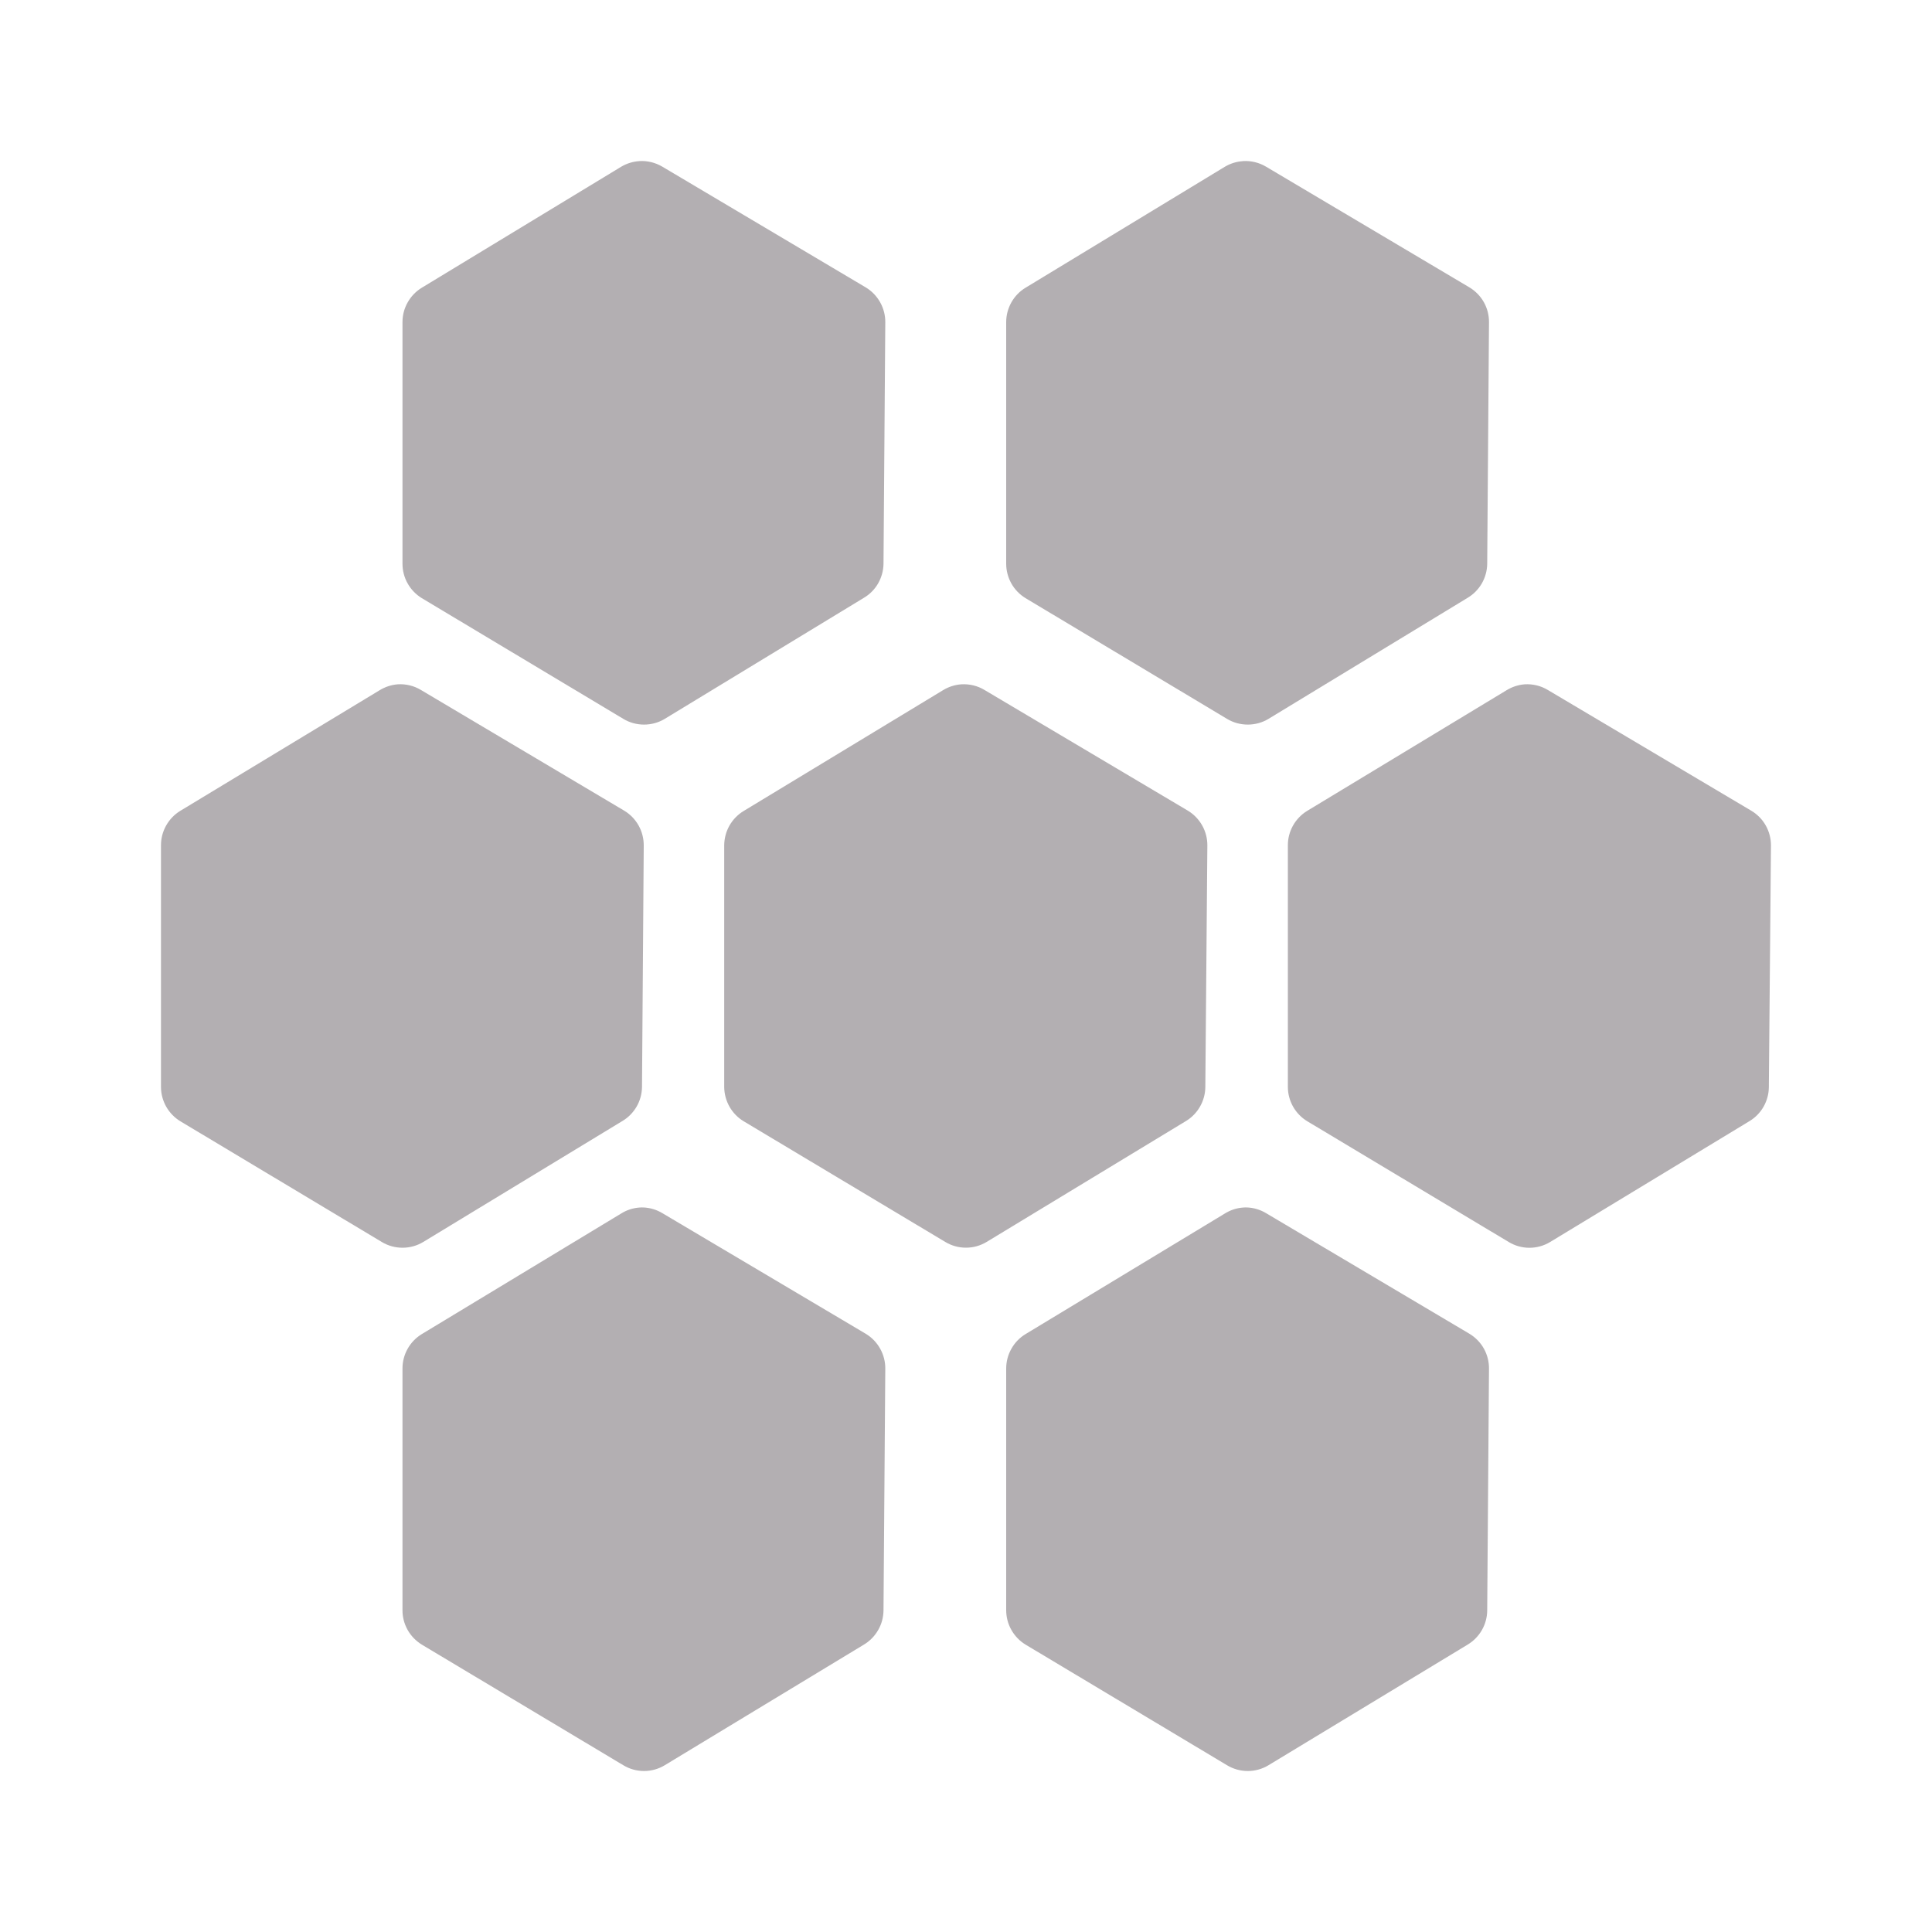 <svg width="40" height="40" viewBox="0 0 40 40" fill="none" xmlns="http://www.w3.org/2000/svg">
<path d="M13.236 3.335V3.336C13.104 3.344 12.975 3.384 12.861 3.452L8.733 5.957C8.611 6.031 8.51 6.136 8.44 6.261C8.369 6.386 8.333 6.526 8.333 6.67V11.671C8.333 11.814 8.369 11.955 8.44 12.08C8.51 12.205 8.611 12.309 8.733 12.384L12.903 14.882C13.033 14.961 13.182 15.002 13.334 15.002C13.486 15.002 13.635 14.961 13.765 14.882L17.886 12.377C18.008 12.305 18.109 12.202 18.18 12.08C18.25 11.957 18.289 11.819 18.292 11.678L18.329 6.676C18.331 6.53 18.294 6.386 18.223 6.259C18.152 6.132 18.049 6.025 17.924 5.95L13.715 3.452C13.571 3.366 13.404 3.325 13.236 3.335ZM25.736 3.335V3.336C25.603 3.344 25.474 3.384 25.36 3.452L21.233 5.957C21.11 6.031 21.009 6.136 20.939 6.261C20.869 6.386 20.832 6.526 20.832 6.67V11.671C20.832 11.814 20.869 11.955 20.939 12.08C21.009 12.205 21.11 12.309 21.233 12.384L25.402 14.882C25.532 14.961 25.681 15.002 25.834 15.002C25.986 15.002 26.135 14.961 26.265 14.882L30.386 12.377C30.507 12.305 30.608 12.202 30.679 12.08C30.75 11.957 30.788 11.819 30.791 11.678L30.828 6.676C30.83 6.53 30.794 6.386 30.723 6.259C30.652 6.132 30.548 6.025 30.423 5.95L26.214 3.452C26.07 3.366 25.904 3.325 25.736 3.335ZM8.235 14.168C8.102 14.178 7.973 14.221 7.859 14.291L3.732 16.788C3.609 16.863 3.509 16.968 3.439 17.093C3.369 17.218 3.332 17.359 3.333 17.503V22.504C3.333 22.648 3.371 22.789 3.442 22.914C3.513 23.039 3.615 23.143 3.738 23.217L7.903 25.713C8.033 25.792 8.182 25.833 8.334 25.833C8.485 25.833 8.634 25.792 8.764 25.713L12.885 23.21C13.007 23.138 13.108 23.035 13.18 22.912C13.251 22.79 13.289 22.651 13.292 22.509L13.328 17.509C13.329 17.363 13.293 17.219 13.222 17.092C13.151 16.965 13.048 16.858 12.922 16.783L8.715 14.285C8.571 14.198 8.403 14.157 8.235 14.168ZM19.904 14.168C19.769 14.177 19.637 14.22 19.522 14.291L15.401 16.788C15.277 16.862 15.175 16.966 15.103 17.092C15.032 17.217 14.995 17.358 14.994 17.503V22.504C14.995 22.648 15.033 22.789 15.104 22.914C15.175 23.039 15.277 23.143 15.401 23.217L19.571 25.713C19.7 25.791 19.848 25.832 19.999 25.832C20.15 25.832 20.297 25.791 20.427 25.713L24.554 23.21C24.675 23.137 24.775 23.034 24.845 22.911C24.915 22.789 24.953 22.65 24.955 22.509L24.997 17.509C24.999 17.363 24.962 17.219 24.891 17.092C24.82 16.965 24.717 16.858 24.592 16.783L20.383 14.285C20.239 14.198 20.072 14.158 19.904 14.168ZM31.567 14.168C31.434 14.178 31.305 14.221 31.191 14.291L27.064 16.788C26.941 16.863 26.84 16.968 26.77 17.093C26.7 17.218 26.663 17.359 26.664 17.503V22.504C26.664 22.648 26.702 22.789 26.773 22.914C26.844 23.039 26.947 23.143 27.07 23.217L31.234 25.713C31.364 25.792 31.513 25.834 31.665 25.834C31.817 25.834 31.966 25.792 32.096 25.713L36.224 23.21C36.344 23.137 36.444 23.034 36.514 22.911C36.583 22.788 36.621 22.65 36.622 22.509L36.666 17.509C36.667 17.363 36.63 17.218 36.558 17.091C36.486 16.963 36.381 16.857 36.255 16.783L32.046 14.285C31.902 14.198 31.735 14.158 31.567 14.168ZM13.321 24.999C13.293 24.998 13.265 24.999 13.236 25.001C13.103 25.011 12.974 25.053 12.861 25.124L8.733 27.621C8.611 27.695 8.509 27.8 8.439 27.926C8.369 28.051 8.332 28.192 8.333 28.335V33.335C8.332 33.479 8.369 33.62 8.439 33.745C8.509 33.87 8.611 33.975 8.733 34.05L12.903 36.546C13.033 36.625 13.182 36.667 13.334 36.667C13.486 36.667 13.635 36.625 13.765 36.546L17.886 34.05C18.009 33.976 18.11 33.873 18.181 33.749C18.253 33.625 18.29 33.485 18.292 33.342L18.329 28.34C18.331 28.195 18.294 28.051 18.223 27.923C18.152 27.796 18.049 27.689 17.924 27.614L13.715 25.118C13.596 25.046 13.46 25.005 13.321 24.999ZM25.82 24.999C25.792 24.998 25.764 24.999 25.736 25.001C25.602 25.011 25.474 25.053 25.36 25.124L21.233 27.621C21.11 27.695 21.009 27.8 20.939 27.926C20.868 28.051 20.832 28.192 20.832 28.335V33.335C20.832 33.479 20.868 33.62 20.939 33.745C21.009 33.87 21.11 33.975 21.233 34.05L25.402 36.546C25.532 36.625 25.681 36.667 25.834 36.667C25.986 36.667 26.135 36.625 26.265 36.546L30.386 34.05C30.508 33.976 30.61 33.873 30.681 33.749C30.752 33.625 30.79 33.485 30.791 33.342L30.828 28.34C30.83 28.195 30.794 28.051 30.723 27.923C30.652 27.796 30.548 27.689 30.423 27.614L26.214 25.118C26.095 25.046 25.96 25.005 25.82 24.999Z" fill="#B3AFB2"/>
</svg>
